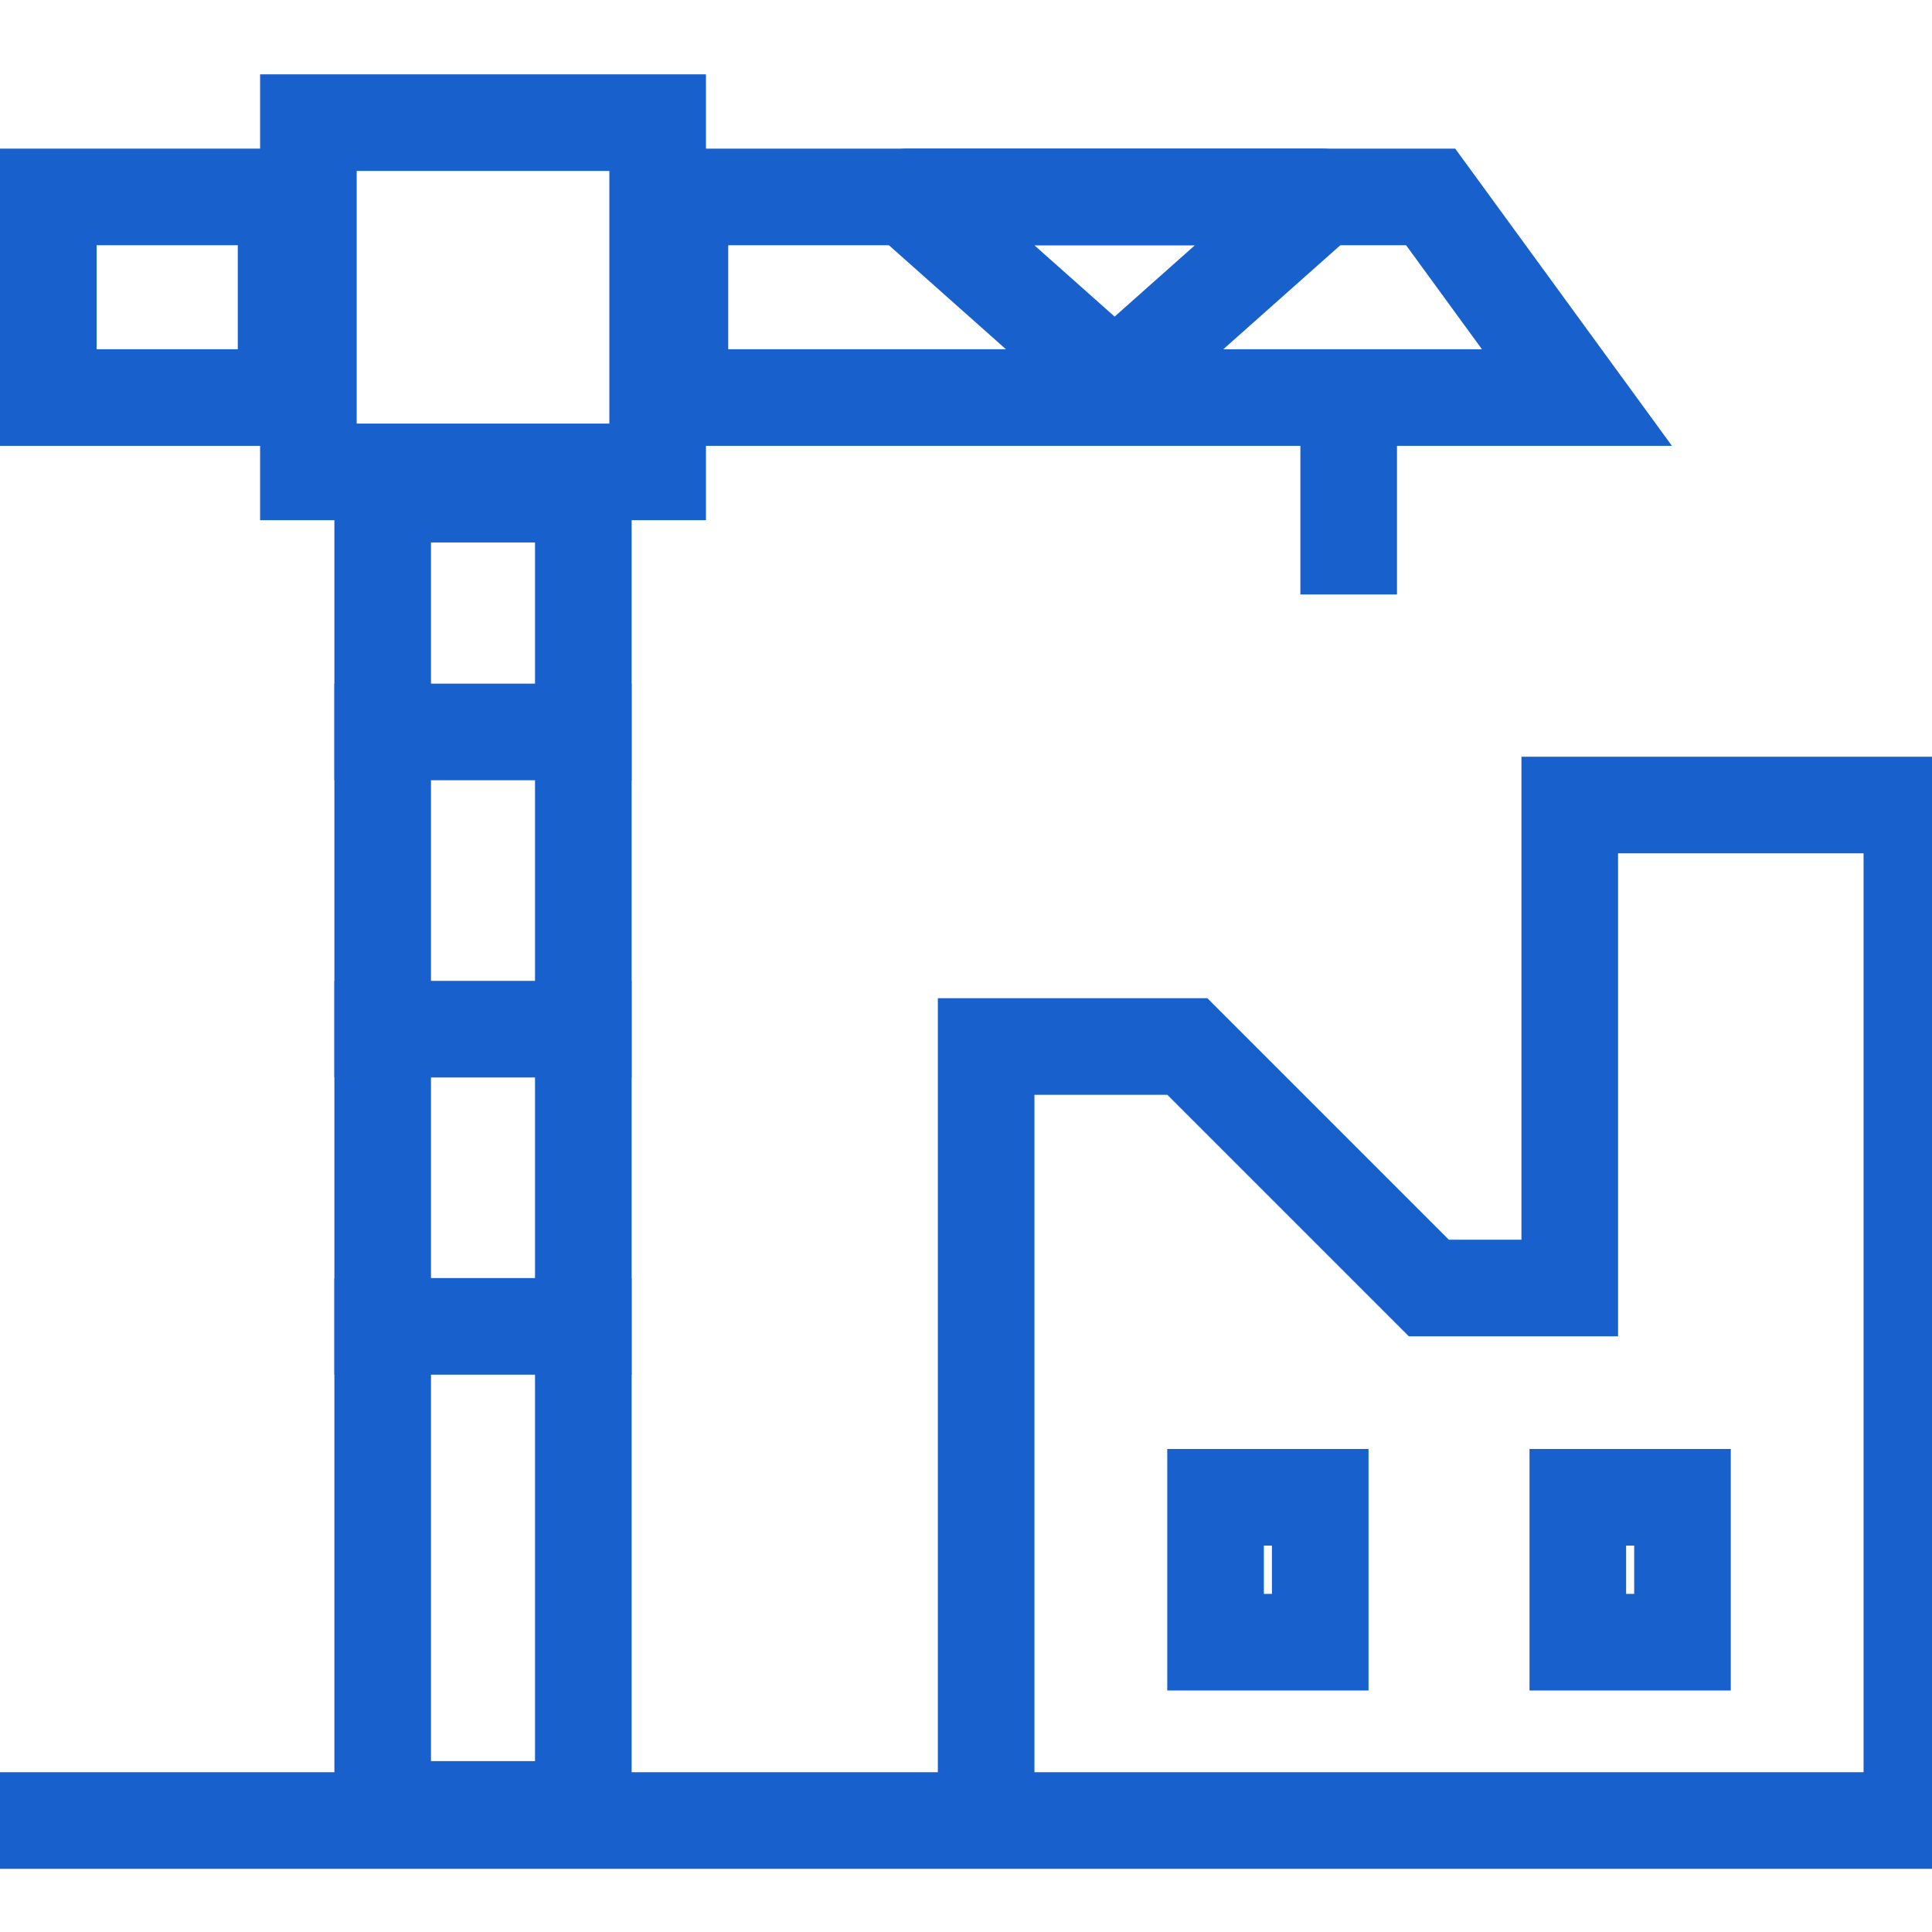 <svg width="40" height="40" viewBox="0 0 40 40" fill="none" xmlns="http://www.w3.org/2000/svg">
<g clip-path="url(#clip0_1361_1851)">
<path d="M0 37.692H40" stroke="#1860CC" stroke-width="2"/>
<path d="M39.583 38.333L39.583 16.667L32.5 16.667L32.5 26.667L29.583 26.667L24.583 21.667L20.417 21.667L20.417 38.333" stroke="#1860CC" stroke-width="2"/>
<rect x="25.167" y="31" width="2.167" height="3" stroke="#1860CC" stroke-width="2"/>
<rect x="6.385" y="2.539" width="7.231" height="7.231" stroke="#1860CC" stroke-width="2"/>
<rect x="7.923" y="10.231" width="4.154" height="27.231" stroke="#1860CC" stroke-width="2"/>
<rect x="1" y="4.077" width="4.923" height="4.154" stroke="#1860CC" stroke-width="2"/>
<path d="M14.077 4.077H29.62L32.649 8.231H14.077V4.077Z" stroke="#1860CC" stroke-width="2"/>
<rect x="32.667" y="31" width="2.167" height="3" stroke="#1860CC" stroke-width="2"/>
<path d="M27.37 4.077L23.077 7.893L18.784 4.077H27.37Z" stroke="#1860CC" stroke-width="2" stroke-linejoin="round"/>
<line x1="6.923" y1="15.154" x2="13.077" y2="15.154" stroke="#1860CC" stroke-width="2"/>
<line x1="27.923" y1="8.461" x2="27.923" y2="12.308" stroke="#1860CC" stroke-width="2"/>
<line x1="6.923" y1="21.308" x2="13.077" y2="21.308" stroke="#1860CC" stroke-width="2"/>
<line x1="6.923" y1="27.461" x2="13.077" y2="27.461" stroke="#1860CC" stroke-width="2"/>
</g>
<defs>
<clipPath id="clip0_1361_1851">
<rect width="40" height="40" fill="white"/>
</clipPath>
</defs>
</svg>
